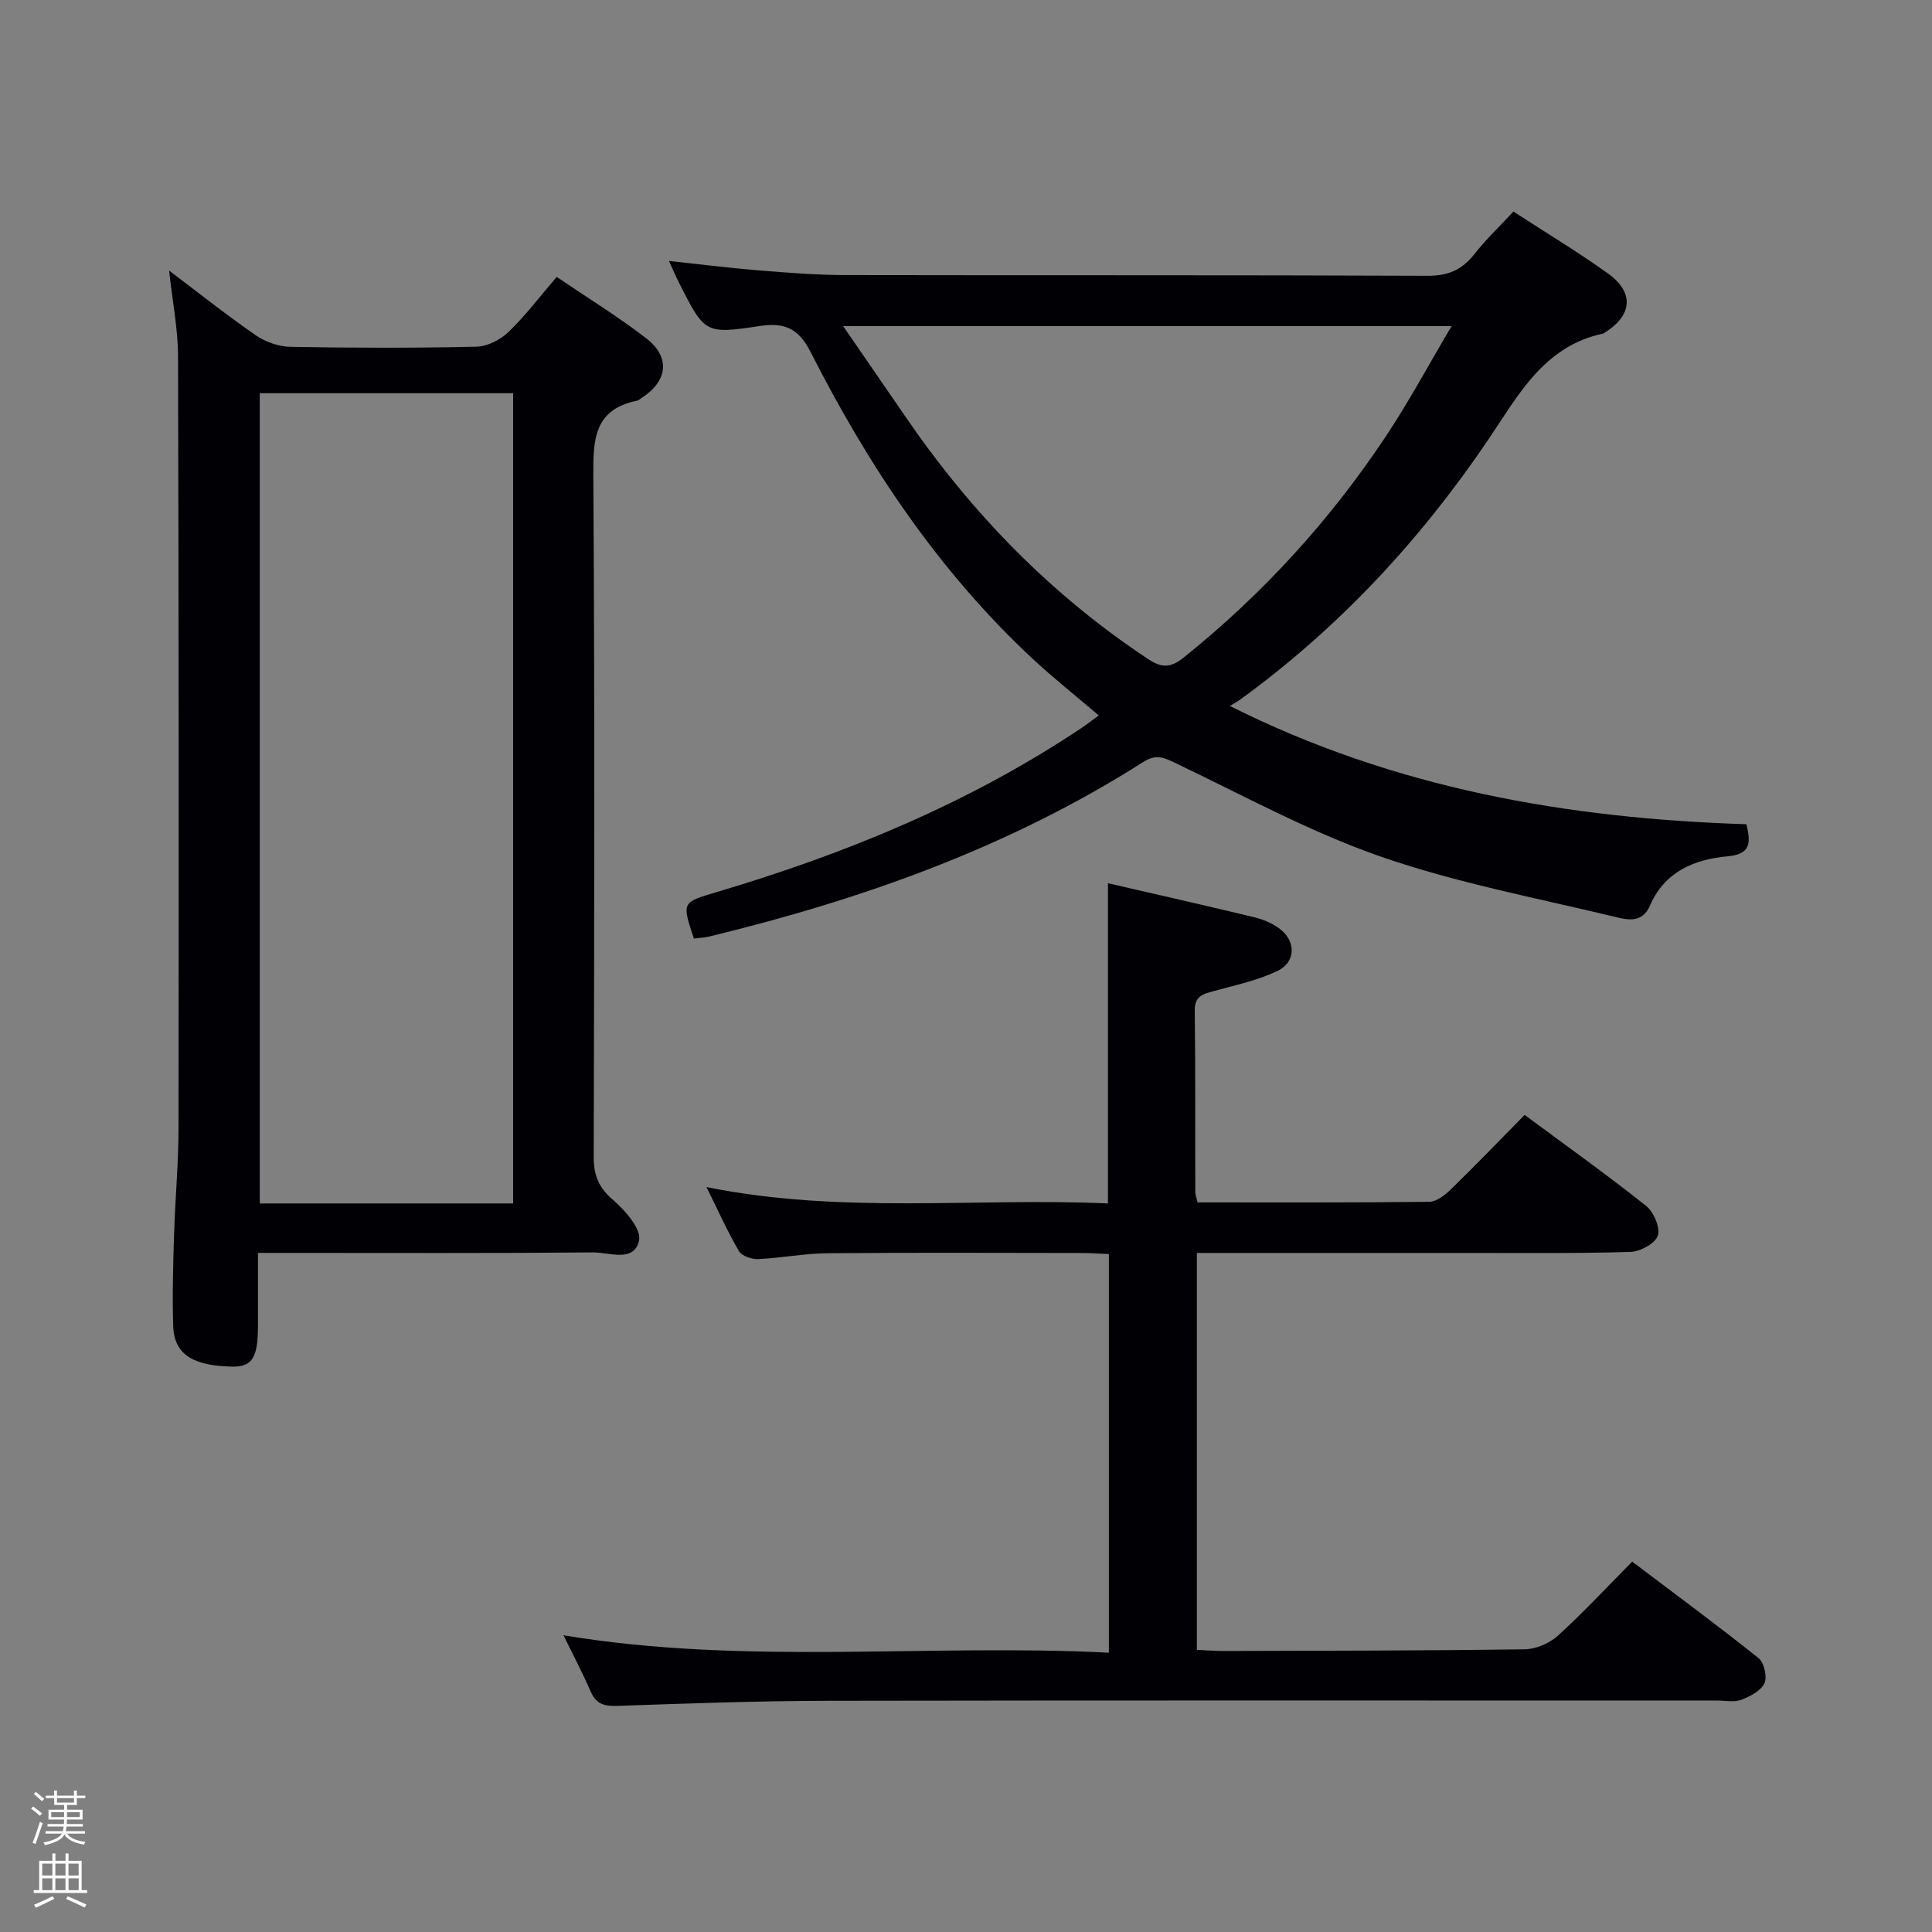 <svg enable-background="new 0 0 400 400" viewBox="0 0 400 400" xmlns="http://www.w3.org/2000/svg"><rect x="0" y="0" width="400" height="400" fill="#808080" stroke="none"/><path d="m6.44 374.46.42-.45c.65.47 1.27.95 1.85 1.44l-.45.49c-.65-.56-1.25-1.06-1.82-1.48m.93 7.33-.63-.26c.55-1.36 1.05-2.8 1.52-4.33.19.1.38.19.59.27-.46 1.29-.95 2.73-1.48 4.32m-.38-10.38.44-.42c.43.34 1.01.82 1.74 1.44l-.49.49c-.53-.51-1.09-1.01-1.69-1.51m2.5.35h1.72v-1.04h.59v1.04h3.52v-1.04h.59v1.04h1.75v.53h-1.75v1.42h-2.03v.97h3.22v2.03h-3.24c0 .35-.01.66-.03.93h3.32v.53h-3.37c-.03.27-.08.58-.15.94h3.96v.53h-3.71c.67.92 1.93 1.48 3.79 1.68-.13.24-.23.44-.29.59-2.13-.38-3.48-1.08-4.04-2.12-.43.97-1.77 1.72-4.03 2.23-.09-.19-.2-.37-.33-.55 2.1-.42 3.37-1.03 3.81-1.83h-3.36v-.53h3.58c.08-.29.13-.61.16-.94h-3.33v-.53h3.39c.02-.27.04-.58.04-.93h-3.23v-2.03h3.25v-.97h-2.07v-1.42h-1.73zm1.12 3.44v1h2.65c.01-.3.02-.44.01-.4v-.25-.35zm1.19-2h3.52v-.91h-3.52zm4.71 2h-2.63v.59c0 .15-.01.28-.01.4h2.64z" fill="#fcfbfa"/><path d="m13.56 383.74h.63v1.52h2.72v6.07h1.13v.6h-11.06v-.6h1.13v-6.07h2.73v-1.52h.63v1.52h2.1v-1.52zm-2.69 8.83.38.56c-1.24.63-2.53 1.25-3.85 1.85-.1-.21-.21-.42-.34-.63 1.36-.55 2.63-1.15 3.81-1.78m-2.13-4.27h2.1v-2.45h-2.1zm0 3.04h2.1v-2.46h-2.1zm2.72-3.04h2.1v-2.45h-2.1zm0 3.04h2.1v-2.46h-2.1zm6.07 3.6c-1.41-.71-2.7-1.3-3.86-1.78l.35-.56c1.45.62 2.75 1.19 3.88 1.72zm-1.25-9.09h-2.1v2.45h2.1zm-2.09 5.49h2.1v-2.46h-2.1z" fill="#fcfbfa"/><g fill="#010105"><path d="m143.66 194.32c-2.51-7.57-2.49-7.48 4.64-9.6 26.74-7.93 52.33-18.43 75.63-34.01 1.09-.73 2.12-1.54 3.56-2.59-4.69-4-9.34-7.68-13.66-11.7-19.5-18.15-34.04-39.97-46.01-63.55-2.48-4.89-5.4-6.14-10.48-5.38-11.39 1.72-11.42 1.55-16.72-8.86-.66-1.3-1.22-2.65-2.12-4.6 6.59.7 12.58 1.46 18.58 1.95 5.96.48 11.95.96 17.93.97 40.16.08 80.33-.03 120.49.15 4.29.02 7.2-1.21 9.77-4.5 2.34-3 5.14-5.64 8.07-8.8 6.59 4.29 13.26 8.3 19.56 12.81 5.5 3.94 5.07 8.66-.63 12.24-.14.09-.29.2-.44.23-12.25 2.61-17.59 12.92-23.71 21.96-14.14 20.9-31.03 39.05-51.46 53.88-.39.29-.83.51-2.03 1.24 34.25 17.18 70.06 23.3 106.94 24.49 1.04 4.13.73 6.22-3.98 6.65-6.85.62-13 3.24-15.98 10.19-1.59 3.71-4.69 2.96-7.23 2.34-16.27-3.93-32.85-7.03-48.59-12.51-14.8-5.15-28.73-12.83-42.95-19.59-2.31-1.1-3.77-1.47-6.2.07-27.65 17.59-58.05 28.4-89.7 36.07-.98.26-1.99.29-3.28.45zm156.88-126.81c-42.61 0-83.88 0-125.98 0 4.61 6.7 8.82 12.8 13.01 18.91 13.59 19.83 30.05 36.75 50.17 50.05 2.79 1.85 4.63 1.83 7.31-.32 16.36-13.12 30.32-28.42 41.9-45.85 4.73-7.12 8.79-14.68 13.59-22.79z"/><path d="m116.67 338.57c37.8 6.27 75.25 1.7 112.91 3.6 0-27.85 0-54.93 0-82.52-1.71-.08-3.49-.22-5.27-.23-17.66-.02-35.32-.11-52.98.05-4.8.04-9.58.99-14.38 1.21-1.33.06-3.36-.64-3.96-1.65-2.33-3.97-4.21-8.19-6.72-13.26 28.13 5.67 55.66 2.16 83.12 3.39 0-22.33 0-44.05 0-66.3 10.12 2.34 20.27 4.63 30.39 7.07 1.74.42 3.51 1.19 4.97 2.22 3.59 2.53 3.66 6.99-.28 8.88-4.12 1.97-8.75 2.95-13.2 4.17-2.21.61-3.95 1.01-3.91 4.03.16 12.49.07 24.99.11 37.49 0 .63.26 1.26.47 2.22 16.04 0 32.01.07 47.97-.12 1.52-.02 3.27-1.4 4.49-2.59 5.11-4.97 10.05-10.11 15.26-15.4 8.69 6.44 17.08 12.42 25.14 18.83 1.58 1.26 2.99 4.54 2.43 6.18s-3.68 3.3-5.72 3.36c-11.49.34-22.99.2-34.48.21-16.5.01-32.99 0-49.49 0-1.8 0-3.59 0-5.74 0v82.17c1.88.09 3.65.24 5.41.24 20.82-.06 41.65-.06 62.47-.35 2.34-.03 5.13-1.25 6.88-2.83 5.17-4.69 9.93-9.83 15.37-15.32 8.84 6.69 17.63 13.16 26.15 19.97 1.16.92 1.84 3.89 1.23 5.2-.74 1.58-2.97 2.75-4.8 3.44-1.46.55-3.29.15-4.96.15-61.31 0-122.63-.06-183.94.05-14.64.03-29.27.55-43.9 1.06-2.72.09-4.33-.46-5.44-3.04-1.66-3.81-3.6-7.47-5.6-11.58z"/><path d="m115.26 57.33c6.46 4.39 12.71 8.22 18.48 12.67 5.16 3.97 4.53 8.93-1 12.46-.28.18-.55.44-.86.5-8.89 1.82-9.09 8.01-9.04 15.57.31 46.99.2 93.99.08 140.99-.01 3.81 1.02 6.35 3.99 8.9 2.52 2.16 5.91 6.05 5.4 8.4-1.01 4.64-6.17 2.45-9.52 2.48-21 .19-42 .1-62.99.1-1.82 0-3.64 0-6.39 0 0 5.21.01 10.12 0 15.04-.01 6.66-1.12 8.64-5.59 8.5-6.89-.21-11.75-1.9-11.96-8.37-.2-6.32-.02-12.65.18-18.97.22-7.31.91-14.62.92-21.93.06-53.33.05-106.66-.1-159.98-.02-5.57-1.13-11.13-1.85-17.67 6.35 4.79 12 9.3 17.94 13.39 2.02 1.39 4.76 2.36 7.2 2.4 12.83.23 25.67.26 38.49-.03 2.26-.05 4.95-1.43 6.63-3.04 3.45-3.3 6.36-7.19 9.99-11.41zm-61.48 191.83h52.46c0-56.13 0-111.83 0-167.75-17.6 0-34.85 0-52.46 0z"/></g></svg>